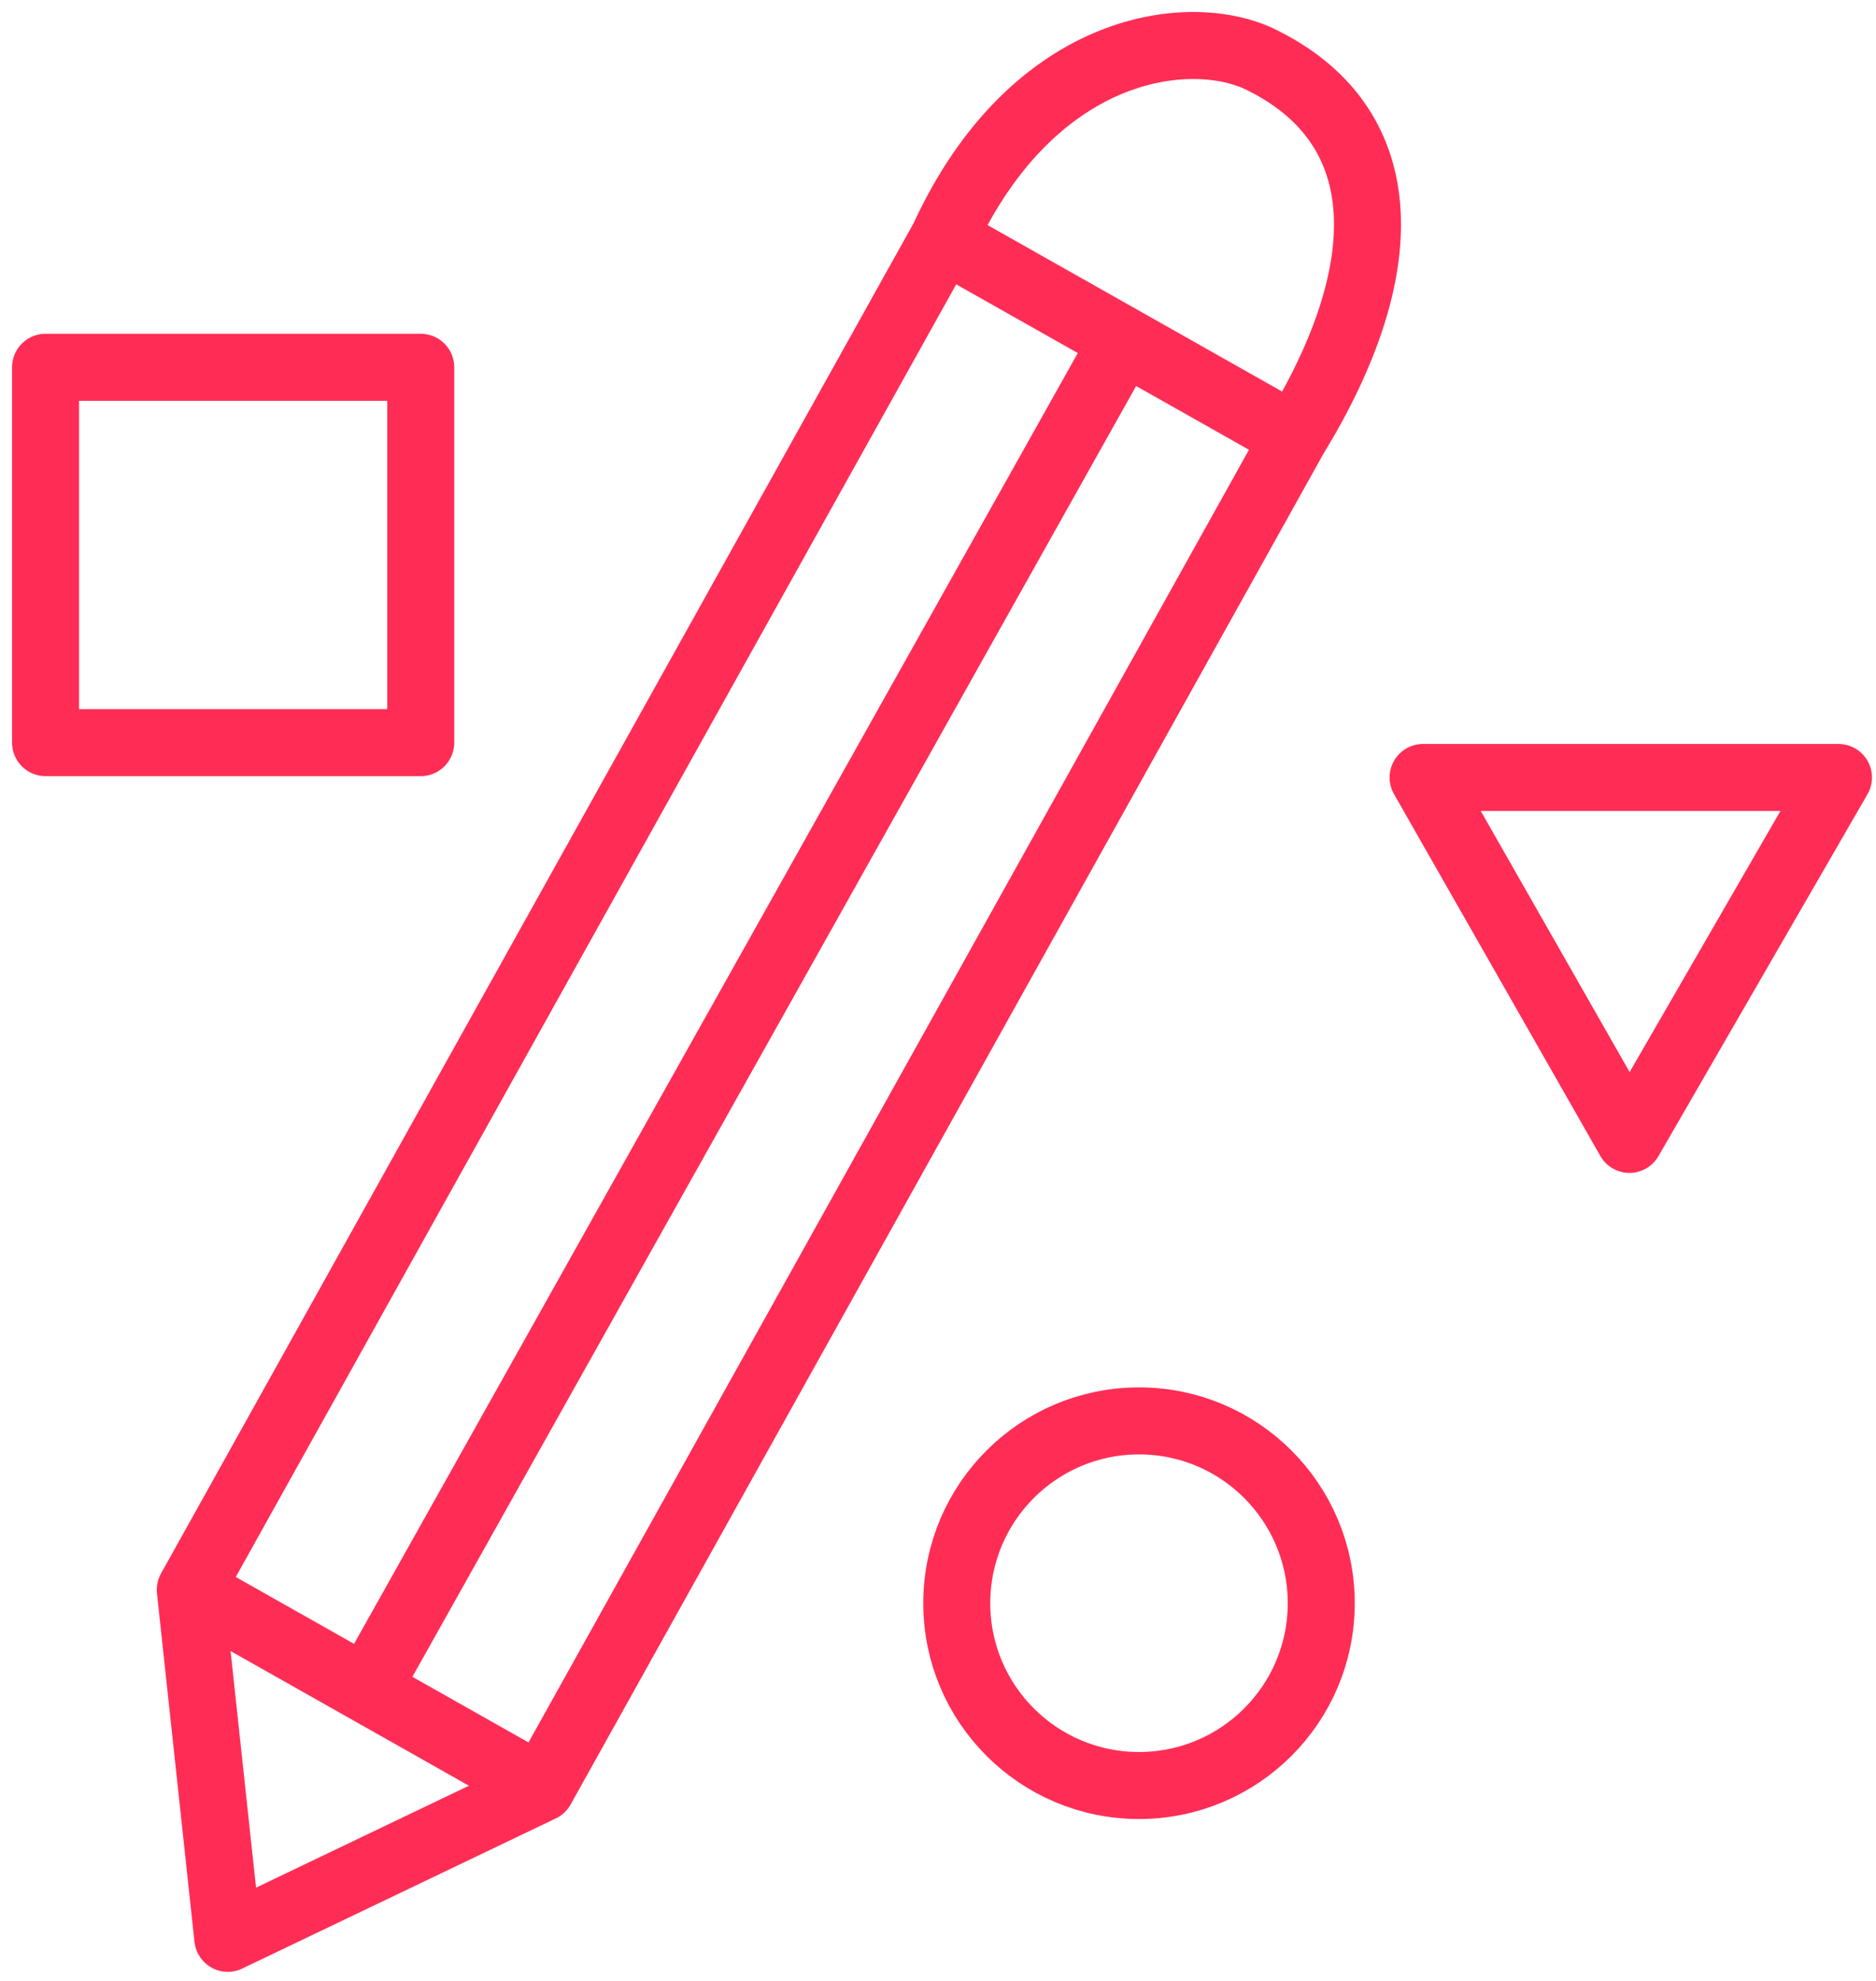 <?xml version="1.0" encoding="utf-8"?>
<!-- Generator: Adobe Illustrator 24.1.2, SVG Export Plug-In . SVG Version: 6.00 Build 0)  -->
<svg version="1.1" xmlns="http://www.w3.org/2000/svg" xmlns:xlink="http://www.w3.org/1999/xlink" x="0px" y="0px"
	 viewBox="0 0 70 73.9" style="enable-background:new 0 0 70 73.9;" xml:space="preserve">
<style type="text/css">
	.st0{display:none;}
	.st1{display:inline;}
	.st2{fill:none;stroke:#FF2D55;stroke-width:2.5;stroke-linejoin:round;stroke-miterlimit:10;}
</style>
<g id="Layer_1" class="st0">
	<path class="st1" d="M47.5,2.4c-3.7-2-8.3-0.7-10.3,2.9l0,0l-30.1,54c0,0.1-0.1,0.2-0.1,0.3v0.1v0.1l1.1,11.9
		c0,0.3,0.2,0.5,0.4,0.6c0.1,0.1,0.3,0.1,0.4,0.1s0.2,0,0.3-0.1L19.9,67l0,0l0,0c0.1-0.1,0.2-0.2,0.3-0.3l28.1-50.4l0,0l2-3.6
		C52.5,9,51.2,4.4,47.5,2.4z M46.6,16.2l-27.4,49l-4.5-2.5l27.3-49L46.6,16.2z M13.4,61.9l-4.6-2.5l27.4-49l4.5,2.5L13.4,61.9z
		 M8.7,61.1l9.2,5.1l-8.4,4.1L8.7,61.1z M49.1,11.9l-1.6,2.9l-5.3-2.9l0,0L37,9l1.6-2.9c1.6-2.9,5.3-4,8.2-2.4
		C49.7,5.3,50.7,9,49.1,11.9z"/>
	<path class="st1" d="M16.3,27.7v-14c0-0.4-0.4-0.8-0.8-0.8h-14c-0.4,0-0.8,0.4-0.8,0.8v14c0,0.4,0.4,0.8,0.8,0.8h14
		C16,28.4,16.3,28.1,16.3,27.7z M14.7,26.9H2.3V14.5h12.4L14.7,26.9z"/>
	<path class="st1" d="M42.4,52.2c-4.3,0-7.8,3.5-7.8,7.8c0,4.3,3.5,7.8,7.8,7.8s7.8-3.5,7.8-7.8l0,0C50.1,55.6,46.7,52.2,42.4,52.2z
		 M42.4,66.2c-3.4,0-6.2-2.8-6.2-6.2s2.8-6.2,6.2-6.2s6.2,2.7,6.2,6.1C48.6,63.3,45.9,66.1,42.4,66.2C42.4,66.1,42.4,66.1,42.4,66.2
		L42.4,66.2z"/>
	<path class="st1" d="M69.3,28.9c-0.1-0.2-0.4-0.4-0.7-0.4H52.9c-0.4,0-0.8,0.3-0.8,0.8c0,0.2,0,0.3,0.1,0.4l7.9,12.9
		c0.2,0.4,0.7,0.5,1.1,0.3c0.1-0.1,0.2-0.2,0.3-0.3l7.9-12.8C69.5,29.5,69.5,29.2,69.3,28.9z M60.8,40.7l-6.5-10.5h13L60.8,40.7z"/>
</g>
<g id="Layer_2">
	<path class="st2" d="M7.1,59.3L35.2,8.9c3.4-7.4,9.4-8,12-6.6c4.9,2.5,4.9,7.8,1.1,14L20.2,66.7L8.5,72.3L7.1,59.3z"/>
	<line class="st2" x1="7.1" y1="59.3" x2="20.2" y2="66.7"/>
	<line class="st2" x1="35.2" y1="8.9" x2="48.3" y2="16.3"/>
	<line class="st2" x1="13.7" y1="63" x2="41.8" y2="12.9"/>
	<circle class="st2" cx="42.5" cy="59.8" r="6.8"/>
	<polygon class="st2" points="68.6,29 53.1,29 60.8,42.5 	"/>
	<rect x="1.7" y="13.7" class="st2" width="14" height="14"/>
</g>
</svg>
